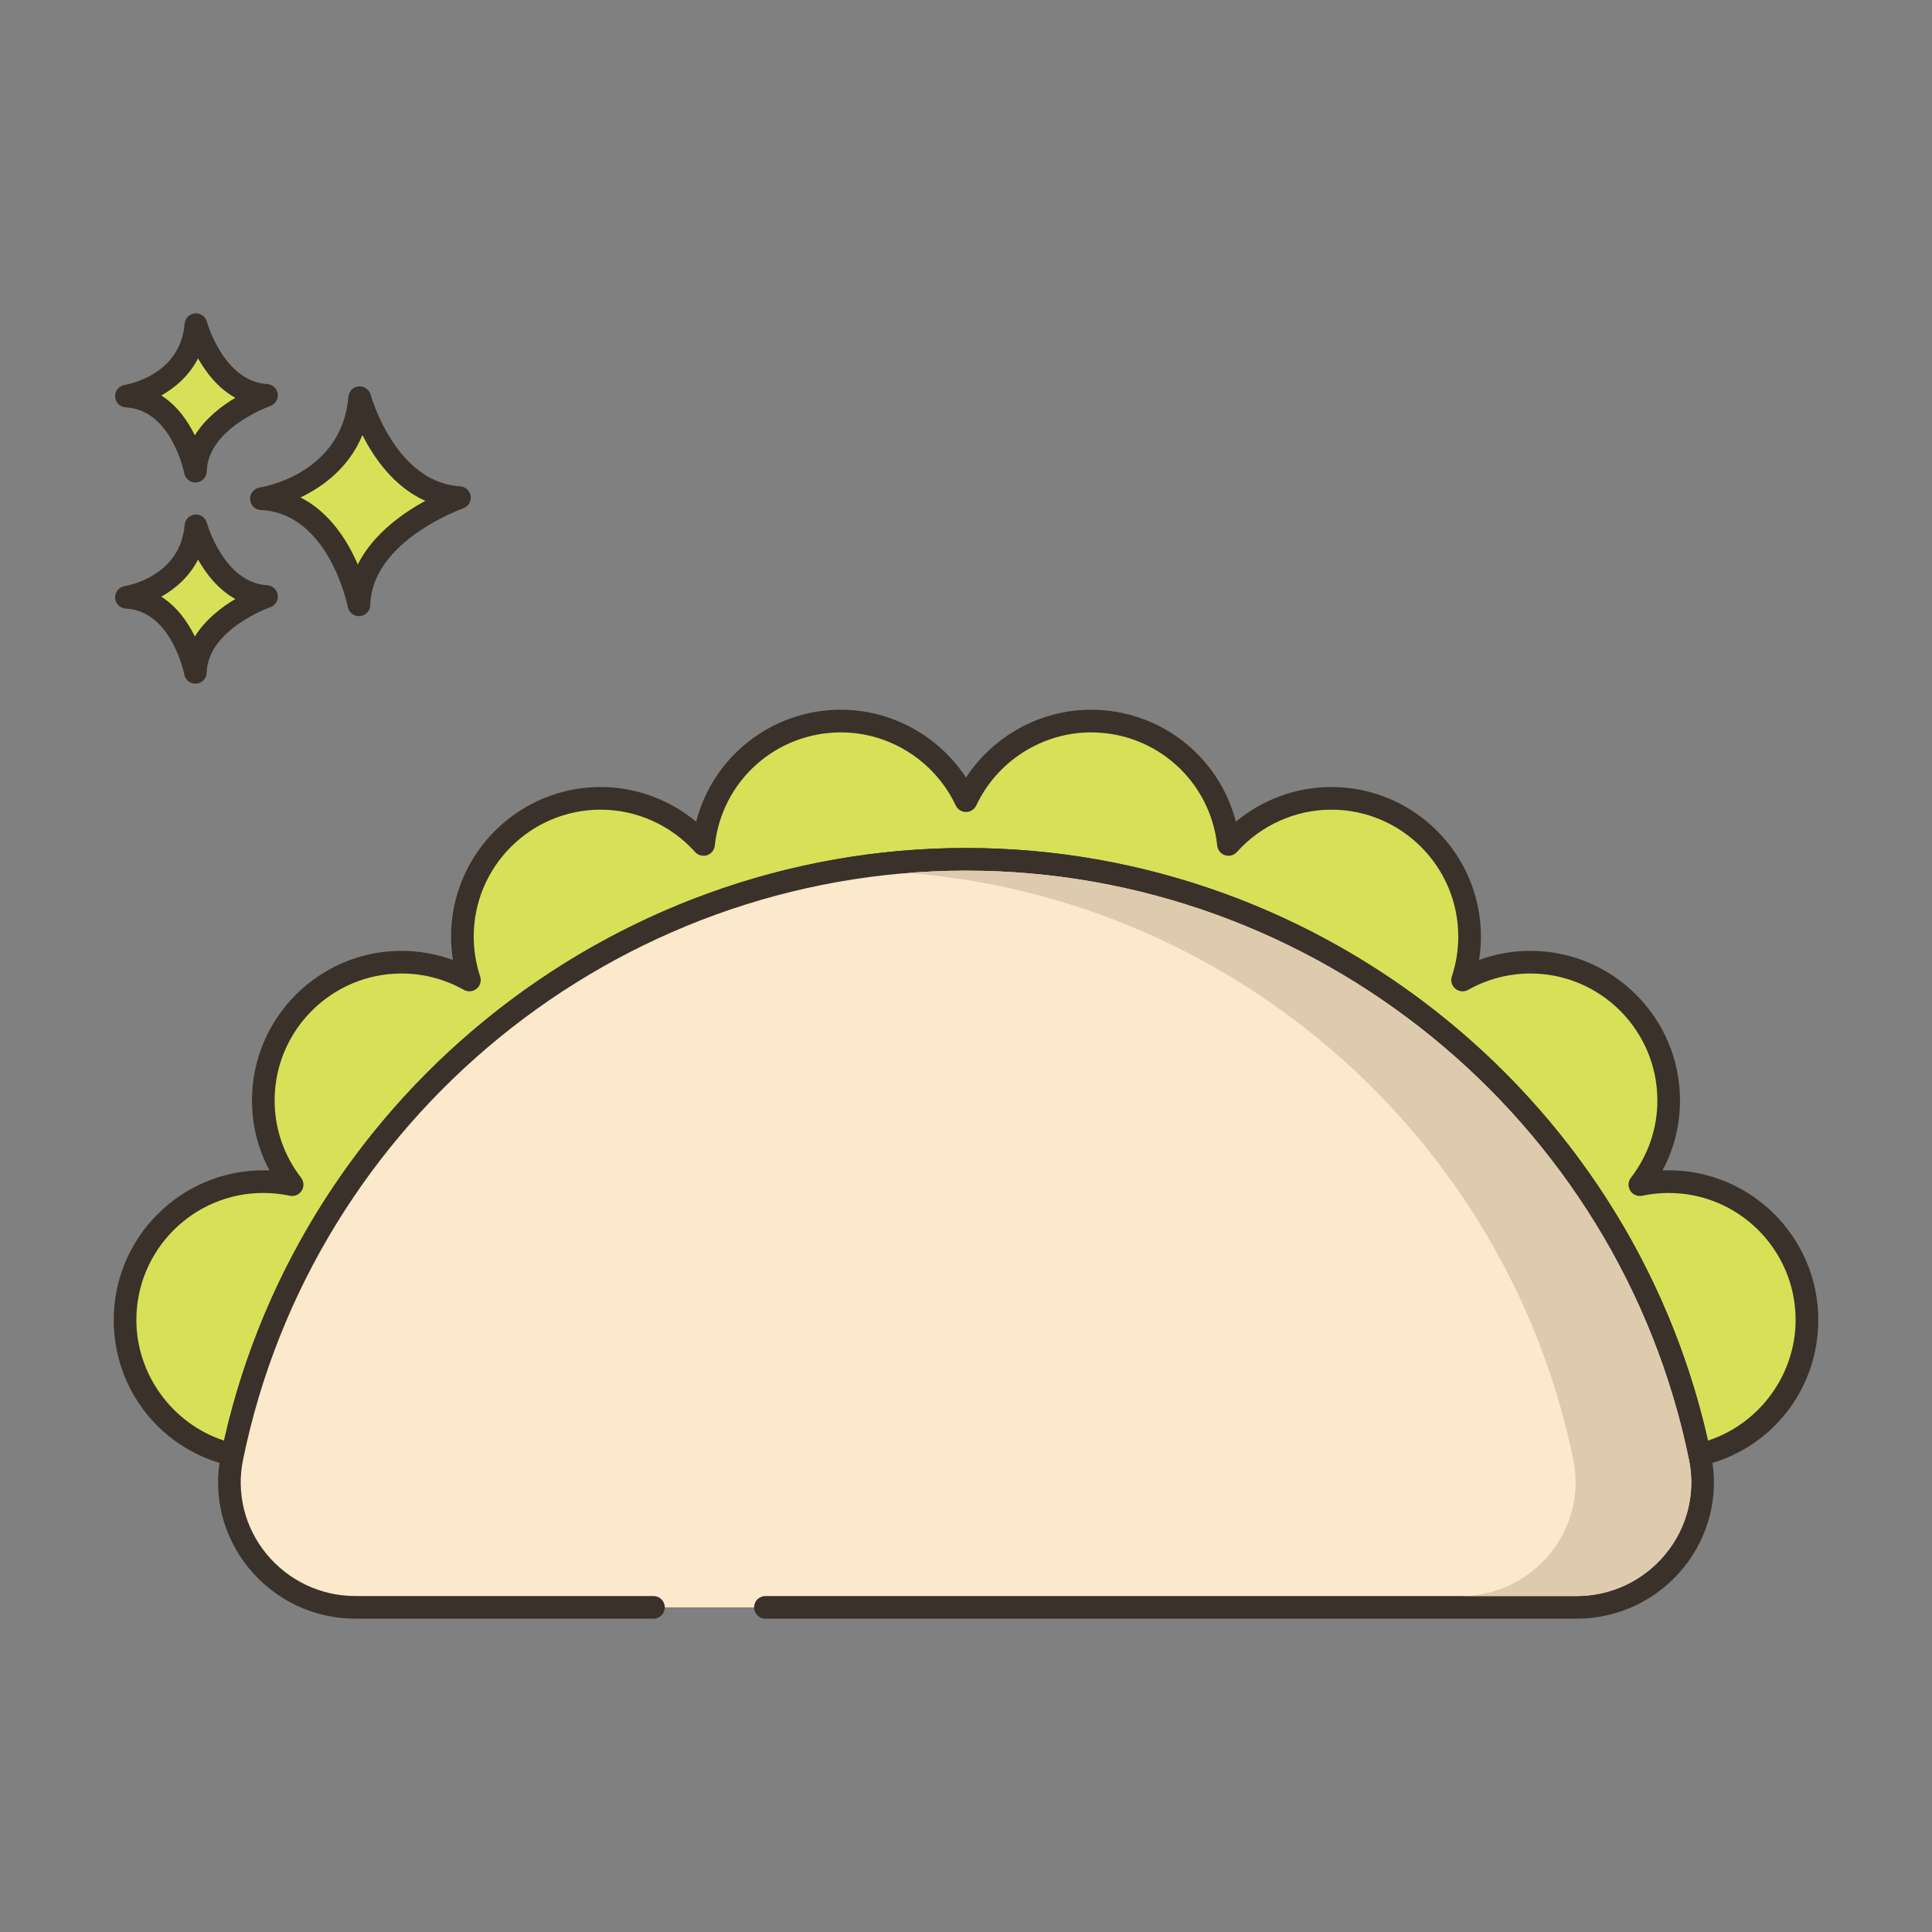 <svg id="Layer_1" enable-background="new 0 0 256 256" height="512" viewBox="0 0 256 256" width="512" xmlns="http://www.w3.org/2000/svg"><rect x="0" y="0" width="256" height="256" fill="#808080" stroke="none"/><g><g><g><path d="m47.661 52.695c-.974 11.564-13.024 13.39-13.024 13.39 10.347.487 12.925 14.059 12.925 14.059.221-9.677 13.321-14.202 13.321-14.202-9.814-.588-13.222-13.247-13.222-13.247z" fill="#d7e057"/></g></g><g><g><path d="m60.972 64.444c-8.604-.514-11.832-12.024-11.863-12.14-.191-.703-.862-1.168-1.584-1.102-.725.066-1.298.642-1.359 1.367-.86 10.215-11.313 11.964-11.754 12.033-.763.115-1.313.79-1.273 1.561.04.77.657 1.384 1.428 1.421 9.028.425 11.499 12.718 11.523 12.842.137.711.759 1.217 1.472 1.217.041 0 .084-.002.126-.005.764-.064 1.357-.693 1.374-1.459.194-8.509 12.191-12.777 12.313-12.819.675-.235 1.092-.915.994-1.623-.099-.709-.683-1.25-1.397-1.293zm-13.565 10.346c-1.357-3.13-3.709-6.907-7.587-8.876 2.931-1.405 6.409-3.913 8.202-8.273 1.551 3.071 4.2 6.88 8.334 8.722-3.008 1.64-6.923 4.405-8.949 8.427z" fill="#3a312a"/></g></g><g><g><path d="m25.963 69.676c-.689 8.179-9.213 9.471-9.213 9.471 7.318.344 9.142 9.944 9.142 9.944.156-6.844 9.422-10.045 9.422-10.045-6.941-.416-9.351-9.37-9.351-9.37z" fill="#d7e057"/></g></g><g><g><path d="m35.404 77.548c-5.767-.345-7.973-8.186-7.994-8.265-.191-.702-.854-1.167-1.582-1.102-.726.065-1.299.642-1.36 1.368-.579 6.871-7.646 8.067-7.942 8.114-.763.115-1.313.79-1.273 1.561.04.77.657 1.384 1.428 1.421 6.035.284 7.723 8.644 7.739 8.725.135.713.759 1.22 1.472 1.22.042 0 .083-.001.125-.005.765-.063 1.358-.694 1.376-1.461.13-5.709 8.331-8.633 8.413-8.661.676-.234 1.094-.913.996-1.622-.099-.709-.683-1.25-1.398-1.293zm-9.585 6.795c-.924-1.886-2.34-3.947-4.447-5.28 1.855-1.041 3.697-2.63 4.87-4.916 1.057 1.874 2.655 3.955 4.941 5.224-1.849 1.1-3.988 2.739-5.364 4.972z" fill="#3a312a"/></g></g><g><g><path d="m25.963 43.018c-.689 8.179-9.213 9.471-9.213 9.471 7.318.344 9.142 9.944 9.142 9.944.156-6.845 9.422-10.045 9.422-10.045-6.941-.416-9.351-9.37-9.351-9.37z" fill="#d7e057"/></g></g><g><g><path d="m35.404 50.89c-5.767-.345-7.973-8.186-7.994-8.265-.191-.702-.854-1.168-1.582-1.102-.726.065-1.299.642-1.36 1.368-.579 6.871-7.646 8.067-7.942 8.114-.763.115-1.313.79-1.273 1.561.04.77.657 1.384 1.427 1.421 6.036.284 7.724 8.644 7.739 8.726.135.713.759 1.22 1.472 1.22.042 0 .083-.002.125-.005.765-.063 1.358-.694 1.376-1.461.13-5.709 8.331-8.634 8.413-8.662.676-.234 1.094-.913.996-1.622-.098-.708-.682-1.25-1.397-1.293zm-9.585 6.795c-.924-1.885-2.34-3.947-4.447-5.28 1.855-1.041 3.697-2.63 4.871-4.916 1.057 1.874 2.655 3.954 4.941 5.224-1.85 1.101-3.989 2.74-5.365 4.972z" fill="#3a312a"/></g></g><g><g><path d="m221.11 156.573c-1.31 0-2.59.14-3.82.4 2.38-3.09 3.82-6.96 3.82-11.16 0-10.12-8.21-18.32-18.32-18.32-3.27 0-6.34.86-8.99 2.36.6-1.81.93-3.74.93-5.75 0-10.12-8.2-18.32-18.32-18.32-5.42 0-10.27 2.37-13.63 6.11-.98-9.19-8.76-16.35-18.21-16.35-7.33 0-13.64 4.32-16.57 10.55-2.93-6.23-9.24-10.55-16.57-10.55-9.45 0-17.23 7.16-18.21 16.35-3.36-3.74-8.21-6.11-13.63-6.11-10.12 0-18.32 8.2-18.32 18.32 0 2.01.33 3.94.93 5.75-2.65-1.5-5.72-2.36-8.99-2.36-10.11 0-18.32 8.2-18.32 18.32 0 4.2 1.44 8.07 3.82 11.16-1.23-.26-2.51-.4-3.82-.4-10.11 0-18.32 8.2-18.32 18.32 0 8.71 6.09 16.01 14.25 17.86 9.4-45.05 49.34-78.89 97.18-78.89s87.78 33.84 97.18 78.89c8.16-1.85 14.25-9.15 14.25-17.86 0-10.12-8.21-18.32-18.32-18.32z" fill="#d7e057"/></g></g><g><g><path d="m221.11 155.073c-.273 0-.547.006-.82.017 1.525-2.849 2.32-6.003 2.32-9.277 0-10.929-8.892-19.82-19.82-19.82-2.328 0-4.635.412-6.804 1.205.162-1.022.244-2.056.244-3.094 0-10.929-8.892-19.82-19.82-19.82-4.632 0-9.109 1.648-12.654 4.594-2.217-8.631-10.014-14.834-19.186-14.834-6.698 0-12.94 3.453-16.57 8.986-3.63-5.534-9.872-8.986-16.57-8.986-9.172 0-16.969 6.204-19.186 14.835-3.545-2.946-8.023-4.595-12.654-4.595-10.929 0-19.82 8.892-19.82 19.82 0 1.039.082 2.072.244 3.094-2.169-.793-4.476-1.205-6.804-1.205-10.929 0-19.82 8.892-19.82 19.82 0 3.274.795 6.429 2.319 9.277-.273-.011-.546-.017-.819-.017-10.929 0-19.82 8.891-19.82 19.82 0 9.319 6.34 17.265 15.418 19.323.391.089.804.017 1.142-.201.339-.218.576-.562.658-.956 9.394-45.02 49.647-77.696 95.712-77.696s86.318 32.676 95.711 77.696c.083.394.319.738.658.956.243.156.525.238.811.238.11 0 .222-.012.332-.037 9.078-2.058 15.418-10.004 15.418-19.323 0-10.929-8.891-19.82-19.82-19.82zm5.2 35.815c-10.276-45.598-51.364-78.524-98.31-78.524-46.945 0-88.033 32.927-98.31 78.524-6.815-2.223-11.62-8.722-11.62-15.995 0-9.274 7.545-16.82 16.82-16.82 1.175 0 2.356.124 3.509.368.613.131 1.245-.136 1.58-.668s.302-1.216-.081-1.714c-2.295-2.98-3.508-6.523-3.508-10.245 0-9.275 7.545-16.82 16.82-16.82 2.894 0 5.748.749 8.251 2.166.54.306 1.212.247 1.691-.147s.667-1.042.471-1.63c-.567-1.71-.854-3.486-.854-5.278 0-9.275 7.545-16.82 16.82-16.82 4.749 0 9.31 2.045 12.515 5.612.395.441 1.012.605 1.578.425.563-.183.967-.679 1.03-1.268.912-8.557 8.1-15.009 16.718-15.009 6.473 0 12.444 3.803 15.212 9.688.247.526.776.862 1.357.862s1.11-.336 1.357-.862c2.768-5.885 8.739-9.688 15.213-9.688 8.618 0 15.806 6.453 16.719 15.009.063.589.466 1.086 1.029 1.268.567.182 1.182.016 1.578-.425 3.203-3.567 7.765-5.612 12.514-5.612 9.274 0 16.82 7.545 16.82 16.82 0 1.793-.287 3.569-.854 5.278-.195.589-.008 1.237.472 1.631.479.394 1.151.452 1.691.147 2.503-1.417 5.356-2.166 8.251-2.166 9.274 0 16.82 7.545 16.82 16.82 0 3.722-1.213 7.264-3.509 10.245-.384.498-.416 1.182-.081 1.714s.965.799 1.58.668c1.153-.244 2.334-.368 3.51-.368 9.274 0 16.819 7.546 16.819 16.82.002 7.272-4.803 13.771-11.618 15.994z" fill="#3a312a"/></g></g><g><g><path d="m225.272 193.152c-9.255-45.249-49.288-79.287-97.272-79.287s-88.017 34.039-97.272 79.287c-2.099 10.261 5.894 19.83 16.368 19.83h161.808c10.473 0 18.466-9.569 16.368-19.83z" fill="#fce8cb"/></g></g><g><g><path d="m226.741 192.852c-9.539-46.637-51.065-80.487-98.741-80.487-47.675 0-89.202 33.85-98.741 80.487-1.08 5.277.268 10.713 3.697 14.915 3.483 4.268 8.637 6.716 14.141 6.716h39.493c.829 0 1.5-.671 1.5-1.5s-.671-1.5-1.5-1.5h-39.494c-4.599 0-8.905-2.046-11.816-5.612-2.856-3.501-3.98-8.026-3.082-12.417 9.254-45.247 49.545-78.088 95.802-78.088s86.547 32.841 95.802 78.088c.898 4.391-.226 8.917-3.082 12.417-2.911 3.566-7.218 5.612-11.815 5.612h-107.485c-.829 0-1.5.671-1.5 1.5s.671 1.5 1.5 1.5h107.484c5.503 0 10.656-2.448 14.14-6.715 3.429-4.203 4.776-9.639 3.697-14.916z" fill="#3a312a"/></g></g><g><g><path d="m223.805 193.454c-9.26-45.25-49.55-78.09-95.8-78.09-2.58 0-5.14.1-7.67.31 42.98 3.39 79.4 35.05 88.14 77.78.89 4.39-.23 8.92-3.09 12.42-2.91 3.56-7.21 5.61-11.81 5.61h15.33c4.6 0 8.9-2.05 11.81-5.61 2.86-3.5 3.99-8.03 3.09-12.42z" fill="#decaad"/></g></g></g></svg>
